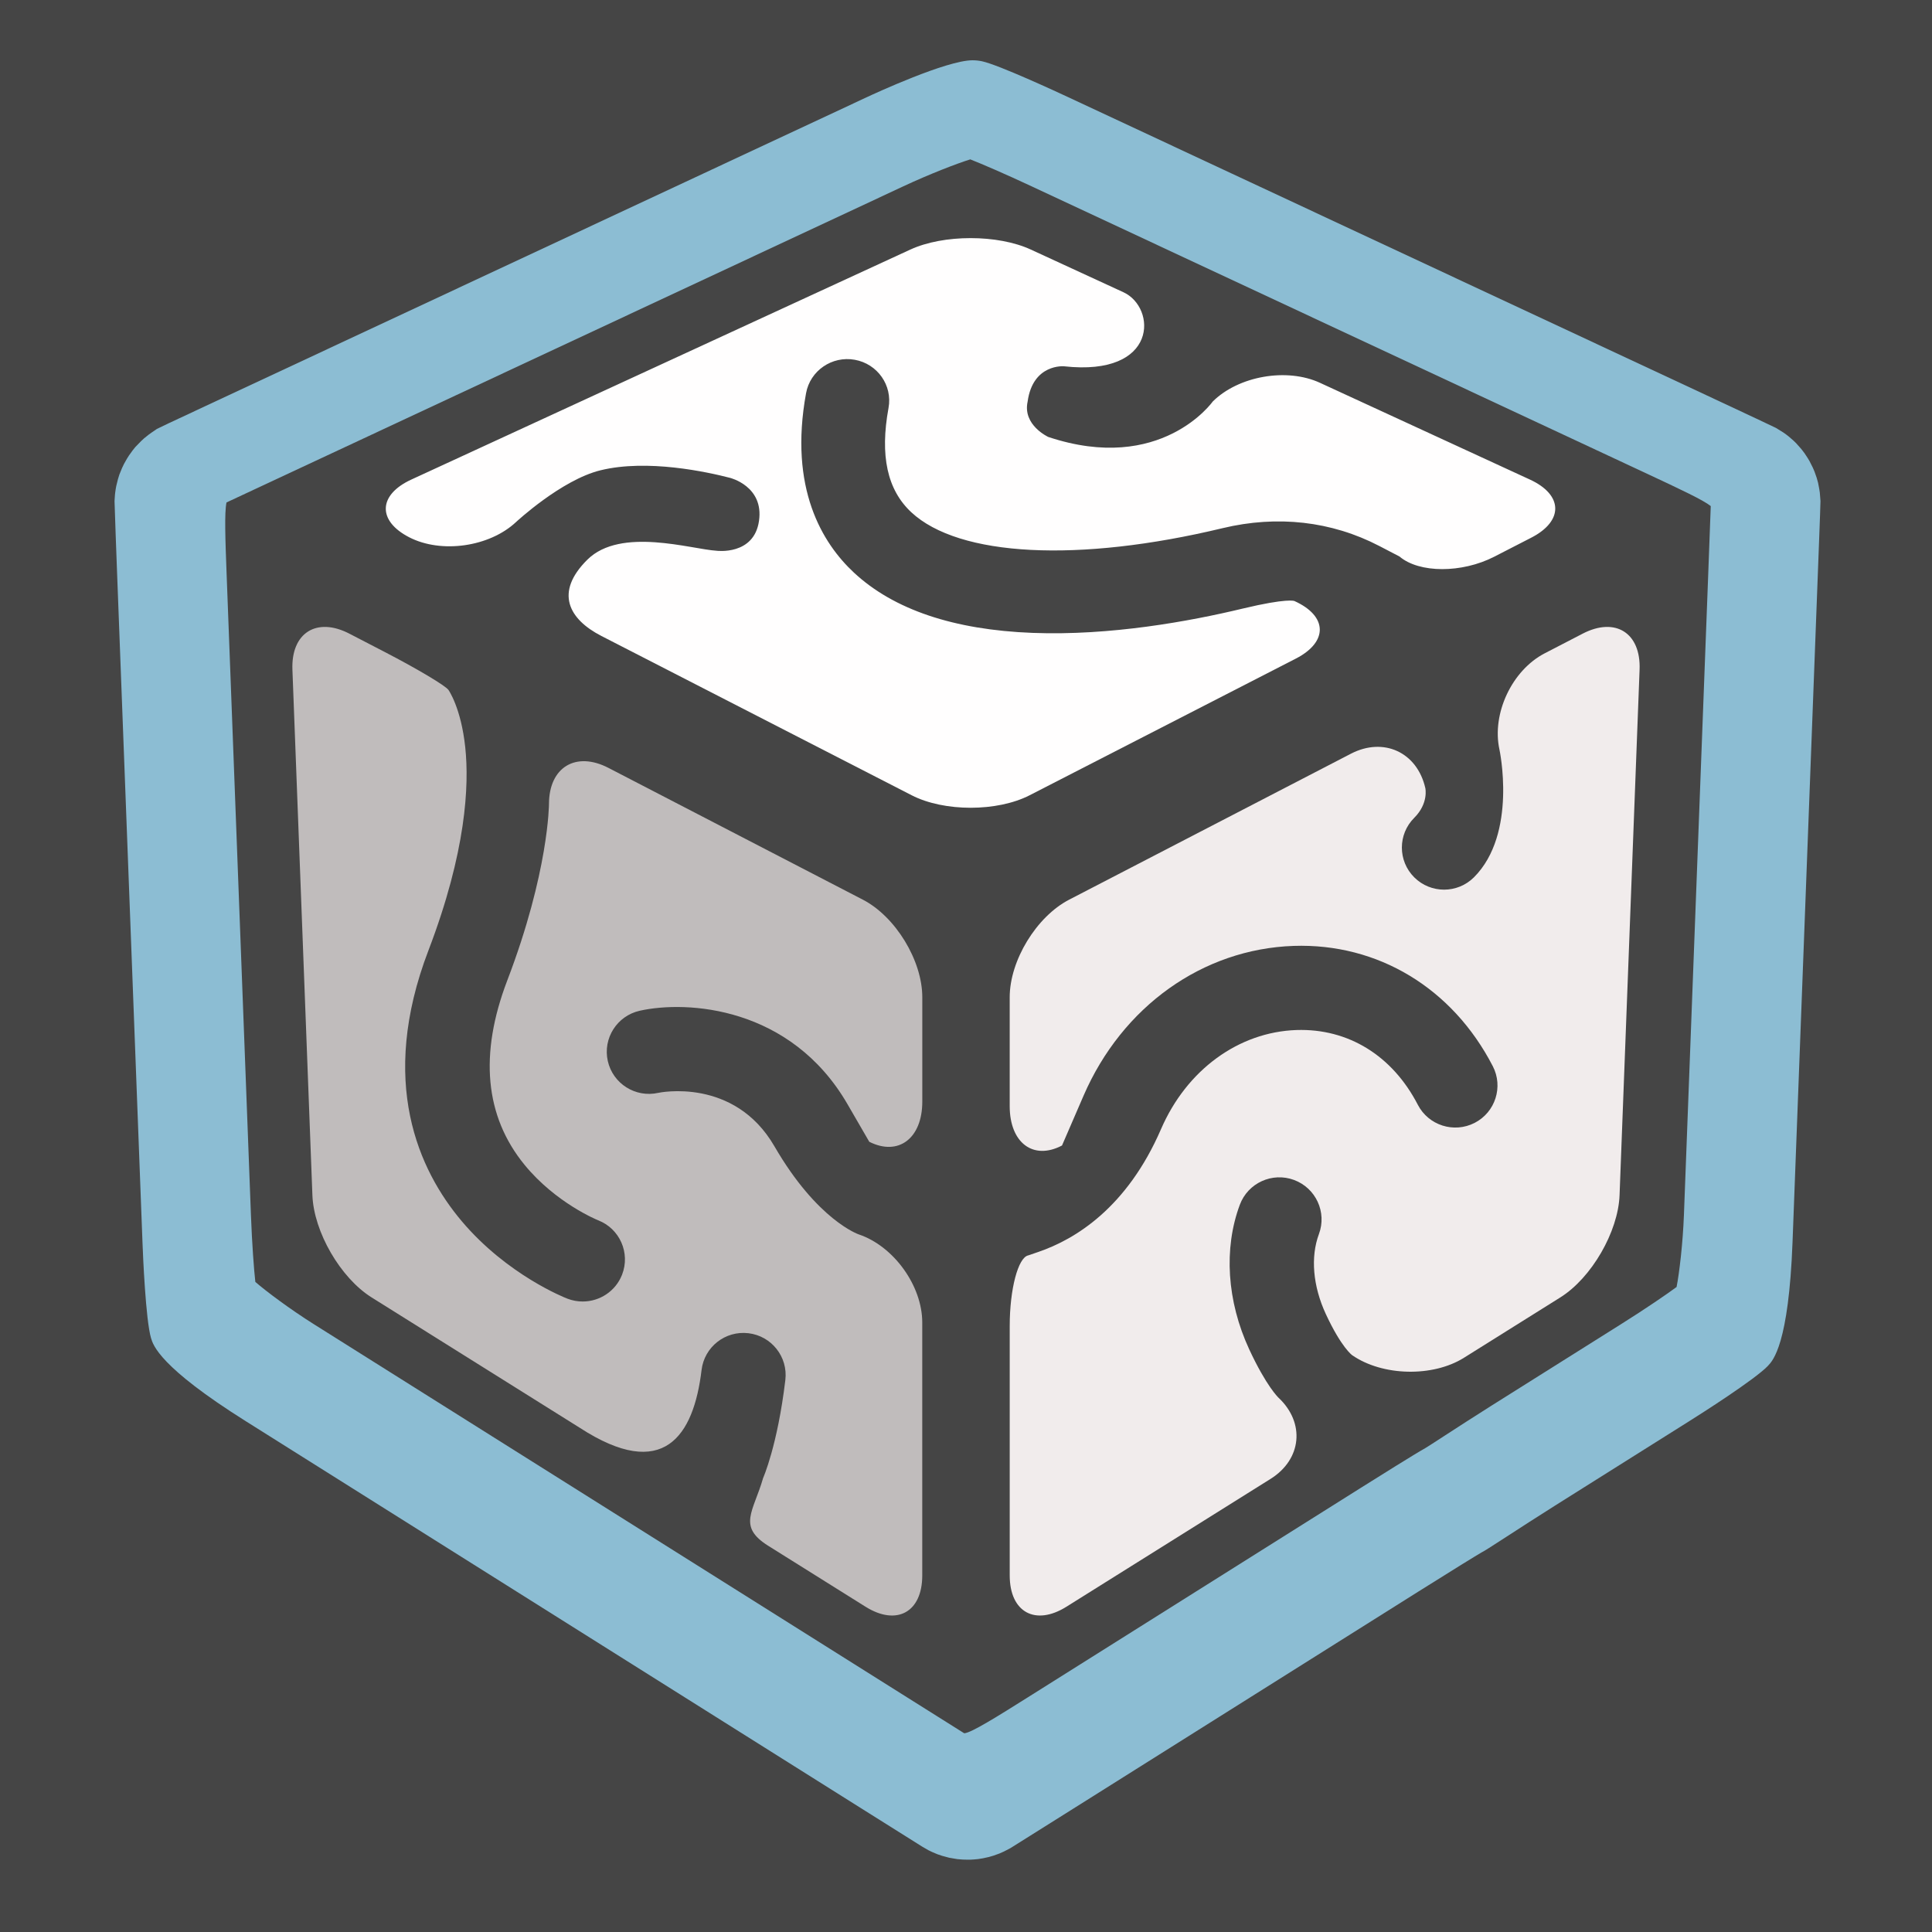 <?xml version="1.0" encoding="UTF-8"?>
<svg width="641px" height="641px" viewBox="0 0 641 641" version="1.1" xmlns="http://www.w3.org/2000/svg" xmlns:xlink="http://www.w3.org/1999/xlink">
    <!-- Generator: Sketch 51.2 (57519) - http://www.bohemiancoding.com/sketch -->
    <title>logo copy@1x</title>
    <desc>Created with Sketch.</desc>
    <defs></defs>
    <g id="logo-copy" stroke="none" stroke-width="1" fill="none" fill-rule="evenodd">
        <rect fill="#454545" x="0" y="0" width="641" height="641"></rect>
        <g id="Group" transform="translate(38, 20)" fill-rule="nonzero">
            <path d="M264.026,62.805 C275.027,57.732 293.029,57.732 304.019,62.805 L334.745,76.965 C345.747,82.032 346.416,105.01 315.001,101.527 C315.001,101.527 304.675,100.61 302.946,113.253 C301.229,121.073 309.813,124.979 309.813,124.979 C347.25,137.442 364.355,113.228 364.355,113.228 C372.914,104.735 388.934,101.933 399.936,107.007 L469.621,139.12 C480.629,144.194 480.812,152.862 470.044,158.391 L457.779,164.694 C447.011,170.223 432.853,170.198 426.32,164.632 L419.617,161.143 C403.786,152.912 385.816,150.871 367.637,155.233 C319.767,166.735 280.191,164.713 264.354,149.96 C256.363,142.515 253.895,131.182 256.798,115.331 C258.162,107.862 253.144,100.716 245.582,99.362 C238.033,98.014 230.805,102.975 229.436,110.439 C223.66,142.041 234.87,160.251 245.304,169.967 C258.484,182.248 278.436,188.982 304.587,189.98 C330.365,190.966 356.686,186.149 374.215,181.936 C389.13,178.354 391.453,179.403 391.453,179.403 C402.492,184.376 402.713,192.97 391.945,198.505 L303.621,243.849 C292.853,249.384 275.229,249.384 264.467,243.849 L161.537,191.004 C150.763,185.475 145.852,176.588 156.898,165.667 C167.95,154.74 191.387,162.235 199.75,162.728 C199.75,162.728 212.166,164.376 213.82,152.831 C215.505,141.286 204.2,138.54 204.2,138.54 C196.657,136.587 176.812,132.231 161.266,136.025 C148.25,139.195 133.177,153.236 133.177,153.236 C124.353,161.468 108.428,163.733 97.792,158.272 C87.15,152.806 87.447,144.194 98.449,139.12 L264.026,62.805 Z" id="Shape" fill="#FFFEFE"></path>
            <path d="M59.018,202.162 C58.56,189.982 67.046,184.612 77.897,190.229 L89.682,196.335 C100.527,201.953 110.049,207.634 110.831,208.965 C110.787,208.908 114.969,214.78 116.361,227.942 C117.703,240.611 116.666,262.593 104.15,295.329 C87.451,338.989 100.94,368.276 115.192,385.16 C130.308,403.047 149.448,410.566 150.255,410.871 C151.927,411.511 153.618,411.815 155.315,411.815 C160.941,411.815 166.249,408.43 168.397,402.894 C171.181,395.704 167.622,387.633 160.419,384.856 C160.28,384.799 146.422,379.187 136.016,366.443 C122.864,350.345 120.944,329.77 130.308,305.283 C144.096,269.219 144.14,246.729 144.14,246.729 C144.159,234.537 153.058,229.16 163.897,234.784 L248.282,278.495 C259.126,284.112 268,298.676 268,310.869 L268,345.494 C268,357.687 260.086,363.685 250.411,358.822 L243.19,346.357 C224.355,313.843 189.864,311.852 174.252,315.345 C166.706,317.032 161.971,324.501 163.655,332.027 C165.352,339.547 172.828,344.277 180.386,342.59 C180.627,342.533 205.584,337.258 218.945,360.325 C233.21,384.945 246.928,389.554 246.928,389.554 C258.509,393.441 267.987,406.591 267.987,418.784 L267.987,502.706 C267.987,514.892 259.52,519.559 249.165,513.079 L216.905,492.878 C206.556,486.398 211.979,481.573 215.195,470.357 C215.195,470.357 219.963,459.66 222.562,437.849 C223.471,430.19 217.986,423.241 210.313,422.334 C202.628,421.421 195.674,426.887 194.765,434.546 C192.146,456.439 182.159,471.752 154.387,453.732 L85.303,410.465 C74.954,403.985 66.105,388.717 65.648,376.537 L59.018,202.162 Z" id="Shape" fill="#C0BCBC"></path>
            <path d="M499.339,376.534 C498.875,388.714 490.027,403.982 479.679,410.462 L447.699,430.491 C437.351,436.971 420.672,436.584 410.635,429.635 C410.635,429.635 407.069,427.162 401.863,415.933 C397.591,406.702 396.759,397.045 399.594,389.437 C402.282,382.209 398.589,374.176 391.336,371.487 C384.09,368.805 376.043,372.489 373.348,379.717 C367.932,394.243 369.07,411.717 376.45,427.65 C382.177,439.989 386.169,443.717 386.169,443.717 C395.08,452.054 393.911,464.177 383.562,470.657 L315.822,513.08 C305.473,519.56 297.006,514.887 297.006,502.701 L297.006,419.902 C297.006,407.71 299.784,397.185 303.166,396.513 L306.528,395.359 C318.873,391.13 335.94,380.624 347.21,354.609 C355.708,334.986 372.928,322.394 392.163,321.741 C409.268,321.183 423.952,330.193 432.406,346.538 C435.946,353.386 444.381,356.08 451.259,352.549 C458.13,349.011 460.825,340.591 457.279,333.737 C443.879,307.799 419.133,292.892 391.197,293.831 C361.035,294.864 334.338,313.904 321.498,343.539 L314.353,360.056 C304.812,365.058 297,359.181 297,346.995 L297,310.867 C297,298.681 305.874,284.111 316.724,278.493 L410.209,230.066 C421.053,224.448 432.164,229.571 434.891,241.453 C434.891,241.453 436.061,246.506 431.217,251.338 C425.744,256.79 425.744,265.629 431.217,271.082 C433.944,273.808 437.535,275.171 441.114,275.171 C444.699,275.171 448.271,273.808 451.017,271.082 C465.536,256.6 459.478,228.639 459.478,228.639 C456.897,216.726 463.654,202.378 474.498,196.76 L487.109,190.229 C497.954,184.612 506.446,189.982 505.982,202.162 L499.339,376.534 Z" id="Shape" fill="#F1ECEC"></path>
            <path d="M279.629,596.821 L276.931,596.363 C274.9,595.854 273.954,595.555 273.027,595.206 C271.605,594.633 270.805,594.264 270.025,593.864 L268.006,592.7 C266.444,591.739 262.045,588.973 247.877,580.056 L43.471,451.478 C14.943,433.53 12.817,426.323 12.106,423.957 C10.328,417.896 9.427,396.424 9.274,392.182 L0.908,171.731 C0.698,166.084 0,147.575 0,146.246 C0.121,144.217 0.165,143.842 0.216,143.467 C0.317,142.697 0.425,141.959 0.578,141.222 C1.022,139.282 1.295,138.353 1.606,137.456 C2.317,135.625 2.704,134.766 3.136,133.927 C3.929,132.464 4.342,131.802 4.761,131.166 C5.827,129.627 6.354,128.953 6.919,128.298 C8.646,126.472 9.243,125.919 9.852,125.391 C11.065,124.386 11.668,123.941 12.315,123.502 C12.941,123.074 13.521,122.677 14.054,122.313 L18.149,120.341 L249.578,12.25 C252.257,10.997 276.049,0 284.657,0 C285.749,0 286.821,0.114 287.85,0.337 C293.277,1.507 312.62,10.469 316.435,12.25 L528.198,111.151 C542.697,117.931 550.466,121.575 551.247,121.988 L553.717,123.521 C554.345,123.954 554.878,124.348 555.392,124.761 C556.738,125.887 557.335,126.441 557.887,127.007 C559.423,128.66 560.077,129.487 560.693,130.352 C561.639,131.758 562.007,132.362 562.363,132.985 C563.302,134.76 563.67,135.593 564.013,136.445 C564.629,138.067 564.94,139.116 565.2,140.172 C565.562,141.959 565.683,142.697 565.778,143.448 C565.812,143.702 565.886,144.635 566,146.246 C566,147.804 565.105,170.758 565.073,171.731 L556.726,392.182 C555.437,425.929 550.27,431.361 548.581,433.148 C544.252,437.708 526.122,449.214 522.529,451.472 L478.004,479.482 C472.221,483.12 466.343,486.93 461.925,489.792 C455.951,493.659 454.637,494.505 453.59,495.045 C452.079,495.91 443.947,500.903 432.559,508.071 L318.13,580.056 C313.394,583.032 297.911,592.776 297.289,593.145 C295.448,594.156 294.547,594.57 293.62,594.945 C292.128,595.524 291.119,595.848 290.11,596.109 C288.574,596.478 287.577,596.668 286.561,596.796 C285.514,596.91 284.847,596.961 284.181,596.993 C281.851,597.025 280.74,596.948 279.629,596.821 Z M303.117,543.077 L413.223,473.809 C418.809,470.298 431.518,462.329 434.946,460.42 C435.771,459.937 438.069,458.43 441.192,456.407 C445.515,453.602 451.285,449.869 456.948,446.301 L499.79,419.359 C508.1,414.131 514.905,409.475 518.257,407.001 C519.164,402.416 520.339,392.487 520.694,383.112 L528.737,170.987 C529.188,159.17 529.512,150.361 529.594,147.906 C527.112,145.909 519.634,142.398 508.068,136.992 L304.31,41.837 C295.271,37.614 287.678,34.351 283.92,32.876 C279.674,34.186 270.564,37.678 261.664,41.837 L37.148,146.704 C36.431,150.113 36.749,158.903 37.206,170.987 L45.255,383.119 C45.629,392.92 46.251,401.163 46.715,405.316 C50.232,408.381 58.23,414.373 66.159,419.359 L262.832,543.071 C272.24,548.992 280.188,553.992 281.908,555.066 C284.212,554.952 292.852,549.533 303.117,543.077 Z" id="Shape" fill="#8CBDD3"></path>
        </g>
    </g>
</svg>